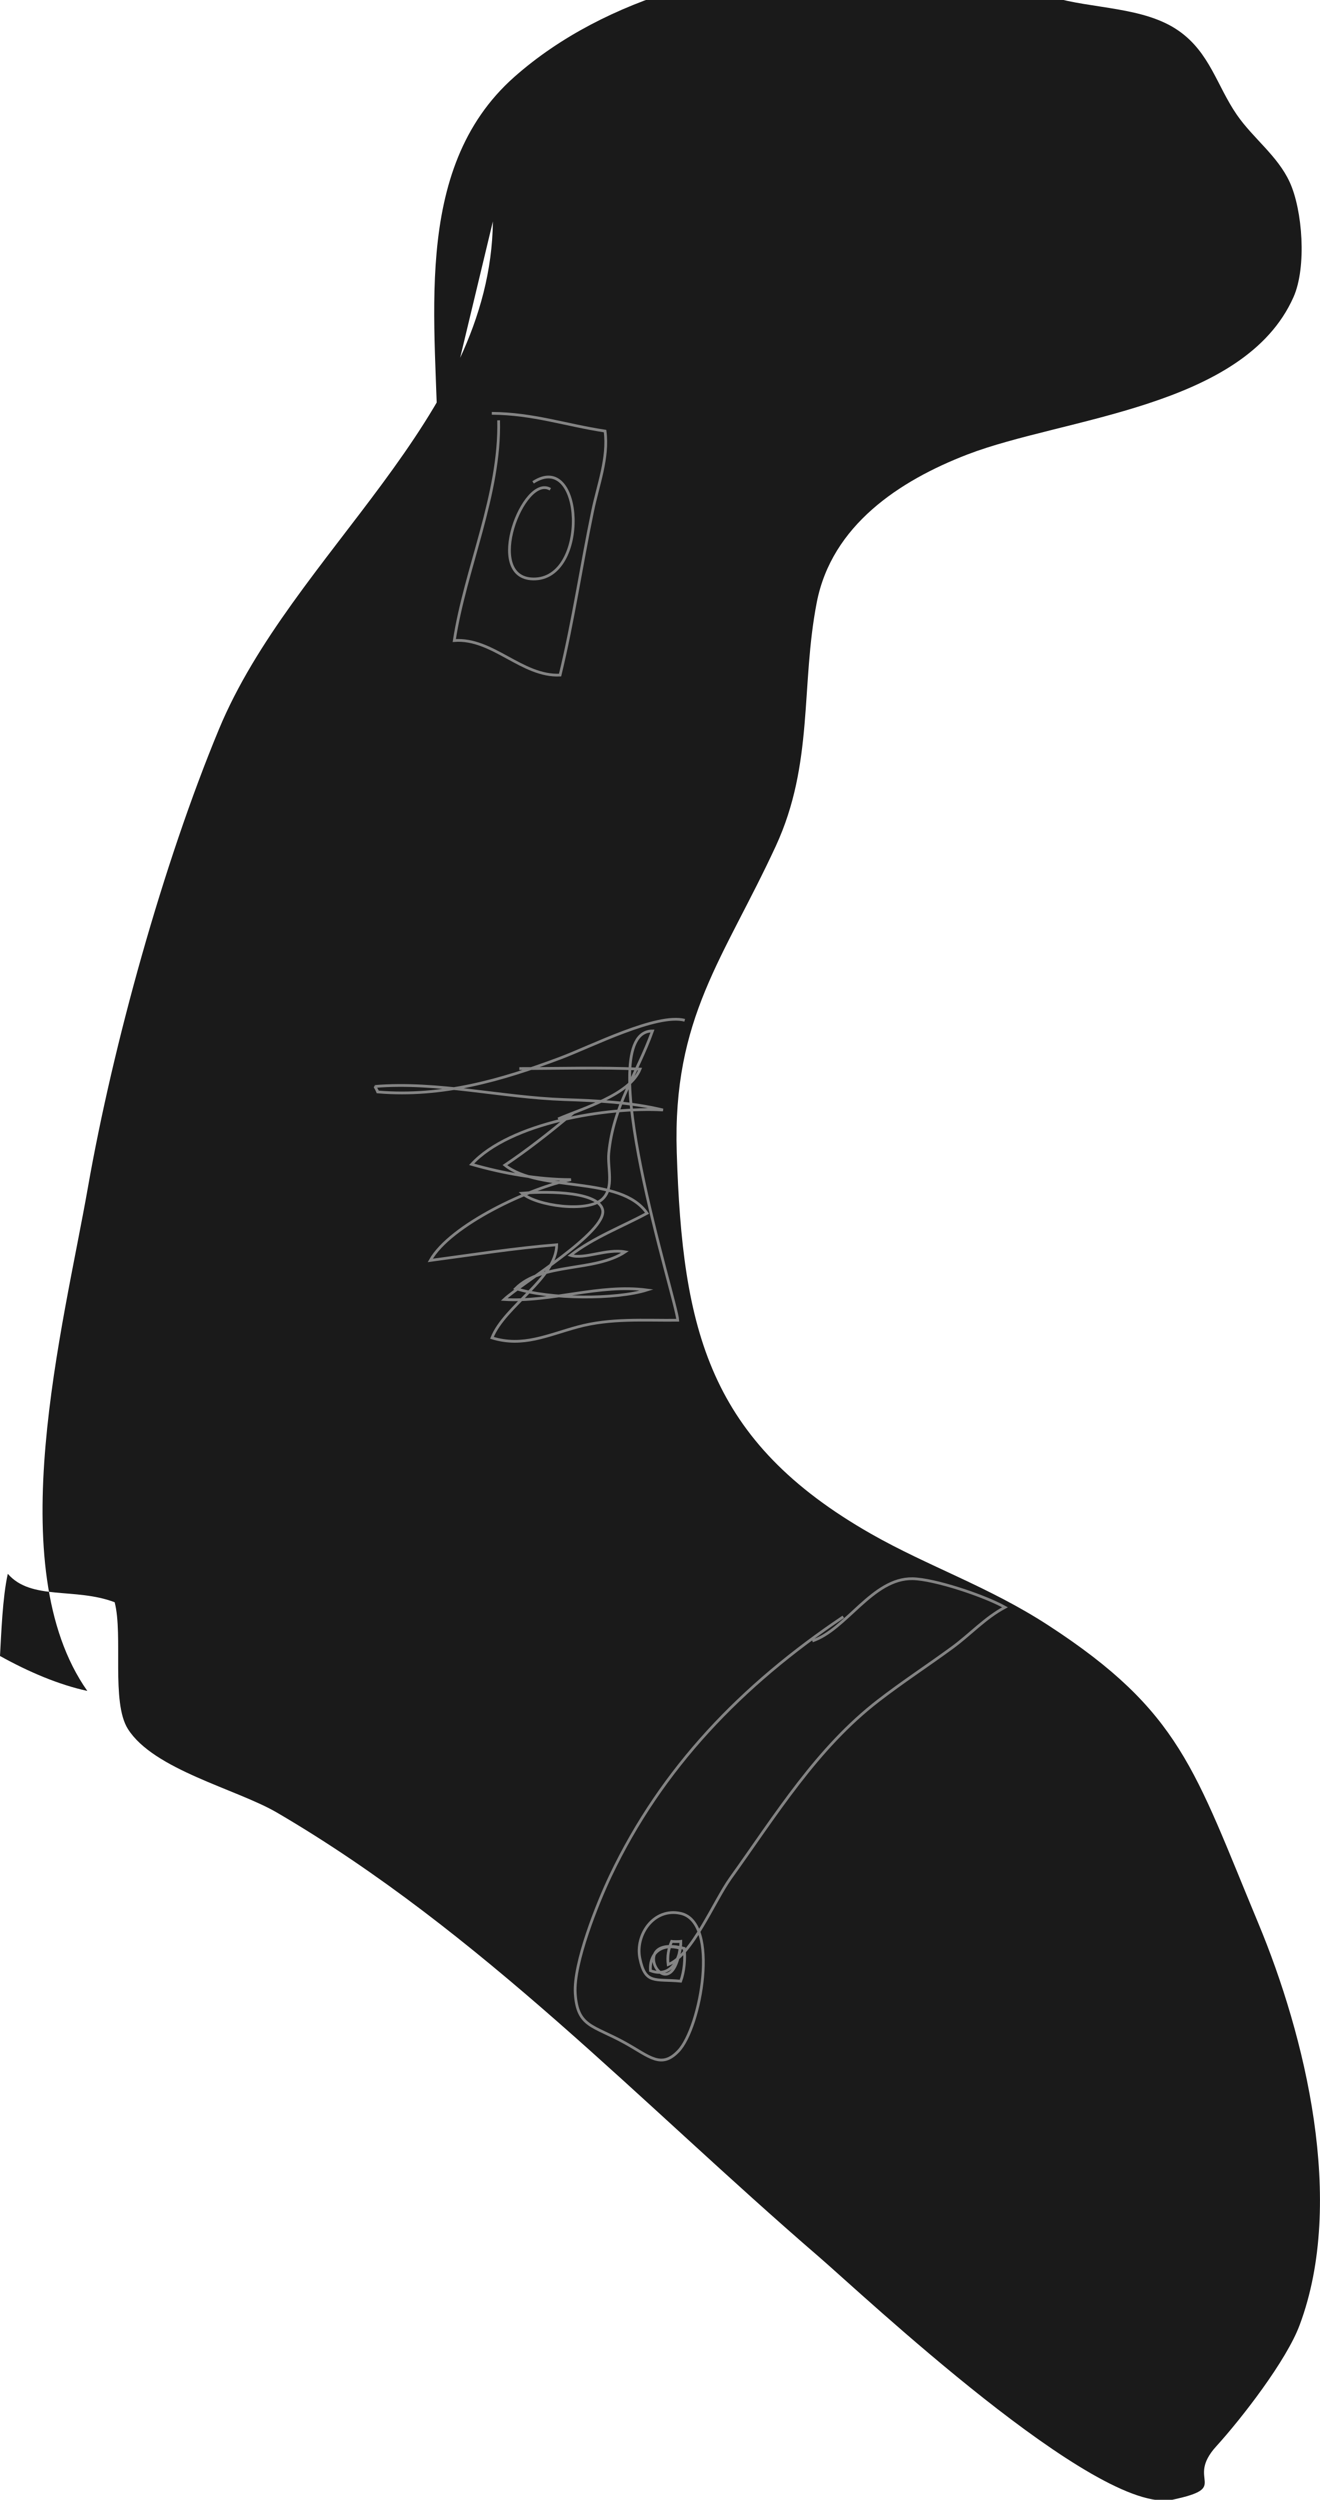 <?xml version="1.0" encoding="utf-8"?>
<!-- Generator: Adobe Illustrator 15.0.0, SVG Export Plug-In . SVG Version: 6.00 Build 0)  -->
<!DOCTYPE svg PUBLIC "-//W3C//DTD SVG 1.1//EN" "http://www.w3.org/Graphics/SVG/1.1/DTD/svg11.dtd">
<svg version="1.1" id="Layer_1" xmlns="http://www.w3.org/2000/svg" xmlns:xlink="http://www.w3.org/1999/xlink" x="0px" y="0px"
	 width="47.871px" height="90.622px" viewBox="0 0 47.871 90.622" enable-background="new 0 0 47.871 90.622" xml:space="preserve">
<g id="Layer_1_1_">
	<path fill="#1A1A1A" d="M17.875,8.026c-0.08,7.168-7.275,12.01-9.934,18.408C5.91,31.327,4.098,37.872,3.19,43.036
		c-0.897,5.102-3.197,13.761-0.023,18.263C2.141,61.077,1.049,60.616,0,60.032c0.045-0.785,0.09-2.121,0.283-2.979
		c0.846,0.977,2.438,0.486,3.875,1.031c0.312,1.201-0.131,3.625,0.479,4.592c0.934,1.482,3.949,2.182,5.406,3.033
		c7.41,4.332,13.199,10.541,19.639,16.09c1.601,1.379,10.107,9.402,12.842,8.82c2.142-0.457,0.439-0.677,1.586-1.937
		c0.923-1.015,2.548-3.113,3.023-4.396c1.676-4.479,0.199-10.492-1.504-14.576c-2.312-5.551-2.811-7.668-7.611-10.789
		c-2.17-1.41-4.344-2.129-6.426-3.315c-5.902-3.362-6.844-7.386-7.049-13.826c-0.155-4.899,1.709-7.037,3.59-11.104
		c1.387-2.998,0.901-5.828,1.488-8.839c0.543-2.788,2.988-4.409,5.467-5.363c3.472-1.336,10.035-1.681,11.822-5.704
		c0.482-1.085,0.33-3.15-0.138-4.168c-0.441-0.959-1.331-1.589-1.92-2.446c-0.719-1.045-0.977-2.247-2.101-3.036
		c-1.258-0.883-3.121-0.788-4.614-1.231c-2.457-0.729-4.321-1.243-6.889-1.245c-4.343-0.004-9.265,1.2-12.593,4.142
		c-3.815,3.374-2.78,9.073-2.78,13.571"/>
	<path fill="none" stroke="#848484" stroke-width="0.1" stroke-miterlimit="10" d="M18.083,15.237
		c0.068,2.679-1.209,5.379-1.608,7.984c1.392-0.104,2.454,1.318,3.837,1.252c0.475-1.955,0.771-3.982,1.182-5.955
		c0.194-0.941,0.577-1.92,0.449-2.89c-1.427-0.216-2.605-0.634-4.107-0.644"/>
	<path fill="none" stroke="#848484" stroke-width="0.1" stroke-miterlimit="10" d="M24.833,36.987
		c-1.015-0.265-3.395,0.951-4.504,1.367c-2.16,0.811-4.289,1.424-6.617,1.232c0-0.003-0.123-0.204-0.119-0.2
		c2.304-0.185,4.578,0.397,6.877,0.476c1.189,0.039,2.422,0.098,3.574,0.377c-2.012-0.117-5.547,0.451-6.941,1.97
		c1.156,0.332,2.404,0.551,3.604,0.555c-1.468,0.287-4.377,1.634-5.103,2.929c1.493-0.199,3.062-0.447,4.585-0.568
		c-0.016,1.229-1.887,2.211-2.348,3.374c1.127,0.348,2.023-0.103,3.113-0.396c1.195-0.324,2.398-0.229,3.625-0.242
		c-0.033-0.702-3.203-10.484-0.916-10.486c-0.554,1.542-1.422,2.707-1.586,4.434c-0.05,0.529,0.207,1.249-0.229,1.659
		c-0.538,0.507-2.398,0.247-2.917-0.212c0.55-0.049,2.739-0.141,2.923,0.598c0.195,0.791-2.968,2.686-3.57,3.254
		c1.709,0.107,3.459-0.572,5.176-0.343c-1.131,0.354-3.532,0.339-4.76-0.054c0.963-0.959,2.861-0.588,3.973-1.328
		c-0.678-0.127-1.48,0.282-1.983,0.124c0.849-0.652,1.853-1.027,2.776-1.525c-0.973-1.398-3.877-0.734-5.155-1.744
		c0.828-0.557,1.558-1.133,2.369-1.801c-0.136,0.039-0.286,0.061-0.44,0.127c0.891-0.387,2.598-0.869,2.973-1.808
		c-1.451-0.067-2.922-0.019-4.379-0.019"/>
	<path fill="none" stroke="#848484" stroke-width="0.1" stroke-miterlimit="10" d="M19.958,17.737
		c-0.965-0.58-2.438,3.224-0.619,3.252c2.039,0.031,1.83-4.701-0.006-3.502"/>
	<path fill="none" stroke="#848484" stroke-width="0.1" stroke-miterlimit="10" d="M30.583,58.612
		c-3.696,2.482-6.578,5.475-8.443,9.389c-0.463,0.973-1.35,3.174-1.278,4.269c0.08,1.219,0.644,1.144,1.813,1.793
		c0.885,0.492,1.304,0.946,1.927,0.293c0.812-0.853,1.512-4.675,0.082-4.992c-0.972-0.217-1.653,0.776-1.479,1.628
		c0.197,0.961,0.545,0.739,1.481,0.829c0.131-0.351,0.17-0.819,0.127-1.188c-2.206-0.557-0.5,2.367-0.149-0.006
		c-0.633-0.187-1.119,0.138-1.074,0.813c0.732,0.276,1.104-0.42,1.101-1.06c-0.043,0.008-0.292,0.008-0.334,0
		c-0.118,0.281-0.163,0.543-0.125,0.84c0.868-0.342,1.661-2.293,2.26-3.131c1.664-2.322,3.131-4.719,5.375-6.447
		c0.867-0.669,1.73-1.229,2.664-1.911c0.668-0.489,1.193-1.08,1.916-1.464c-0.766-0.426-2.57-1.025-3.357-1.036
		c-1.451-0.021-2.395,1.845-3.629,2.256"/>
</g>
<g id="Layer_2">
</g>
</svg>
